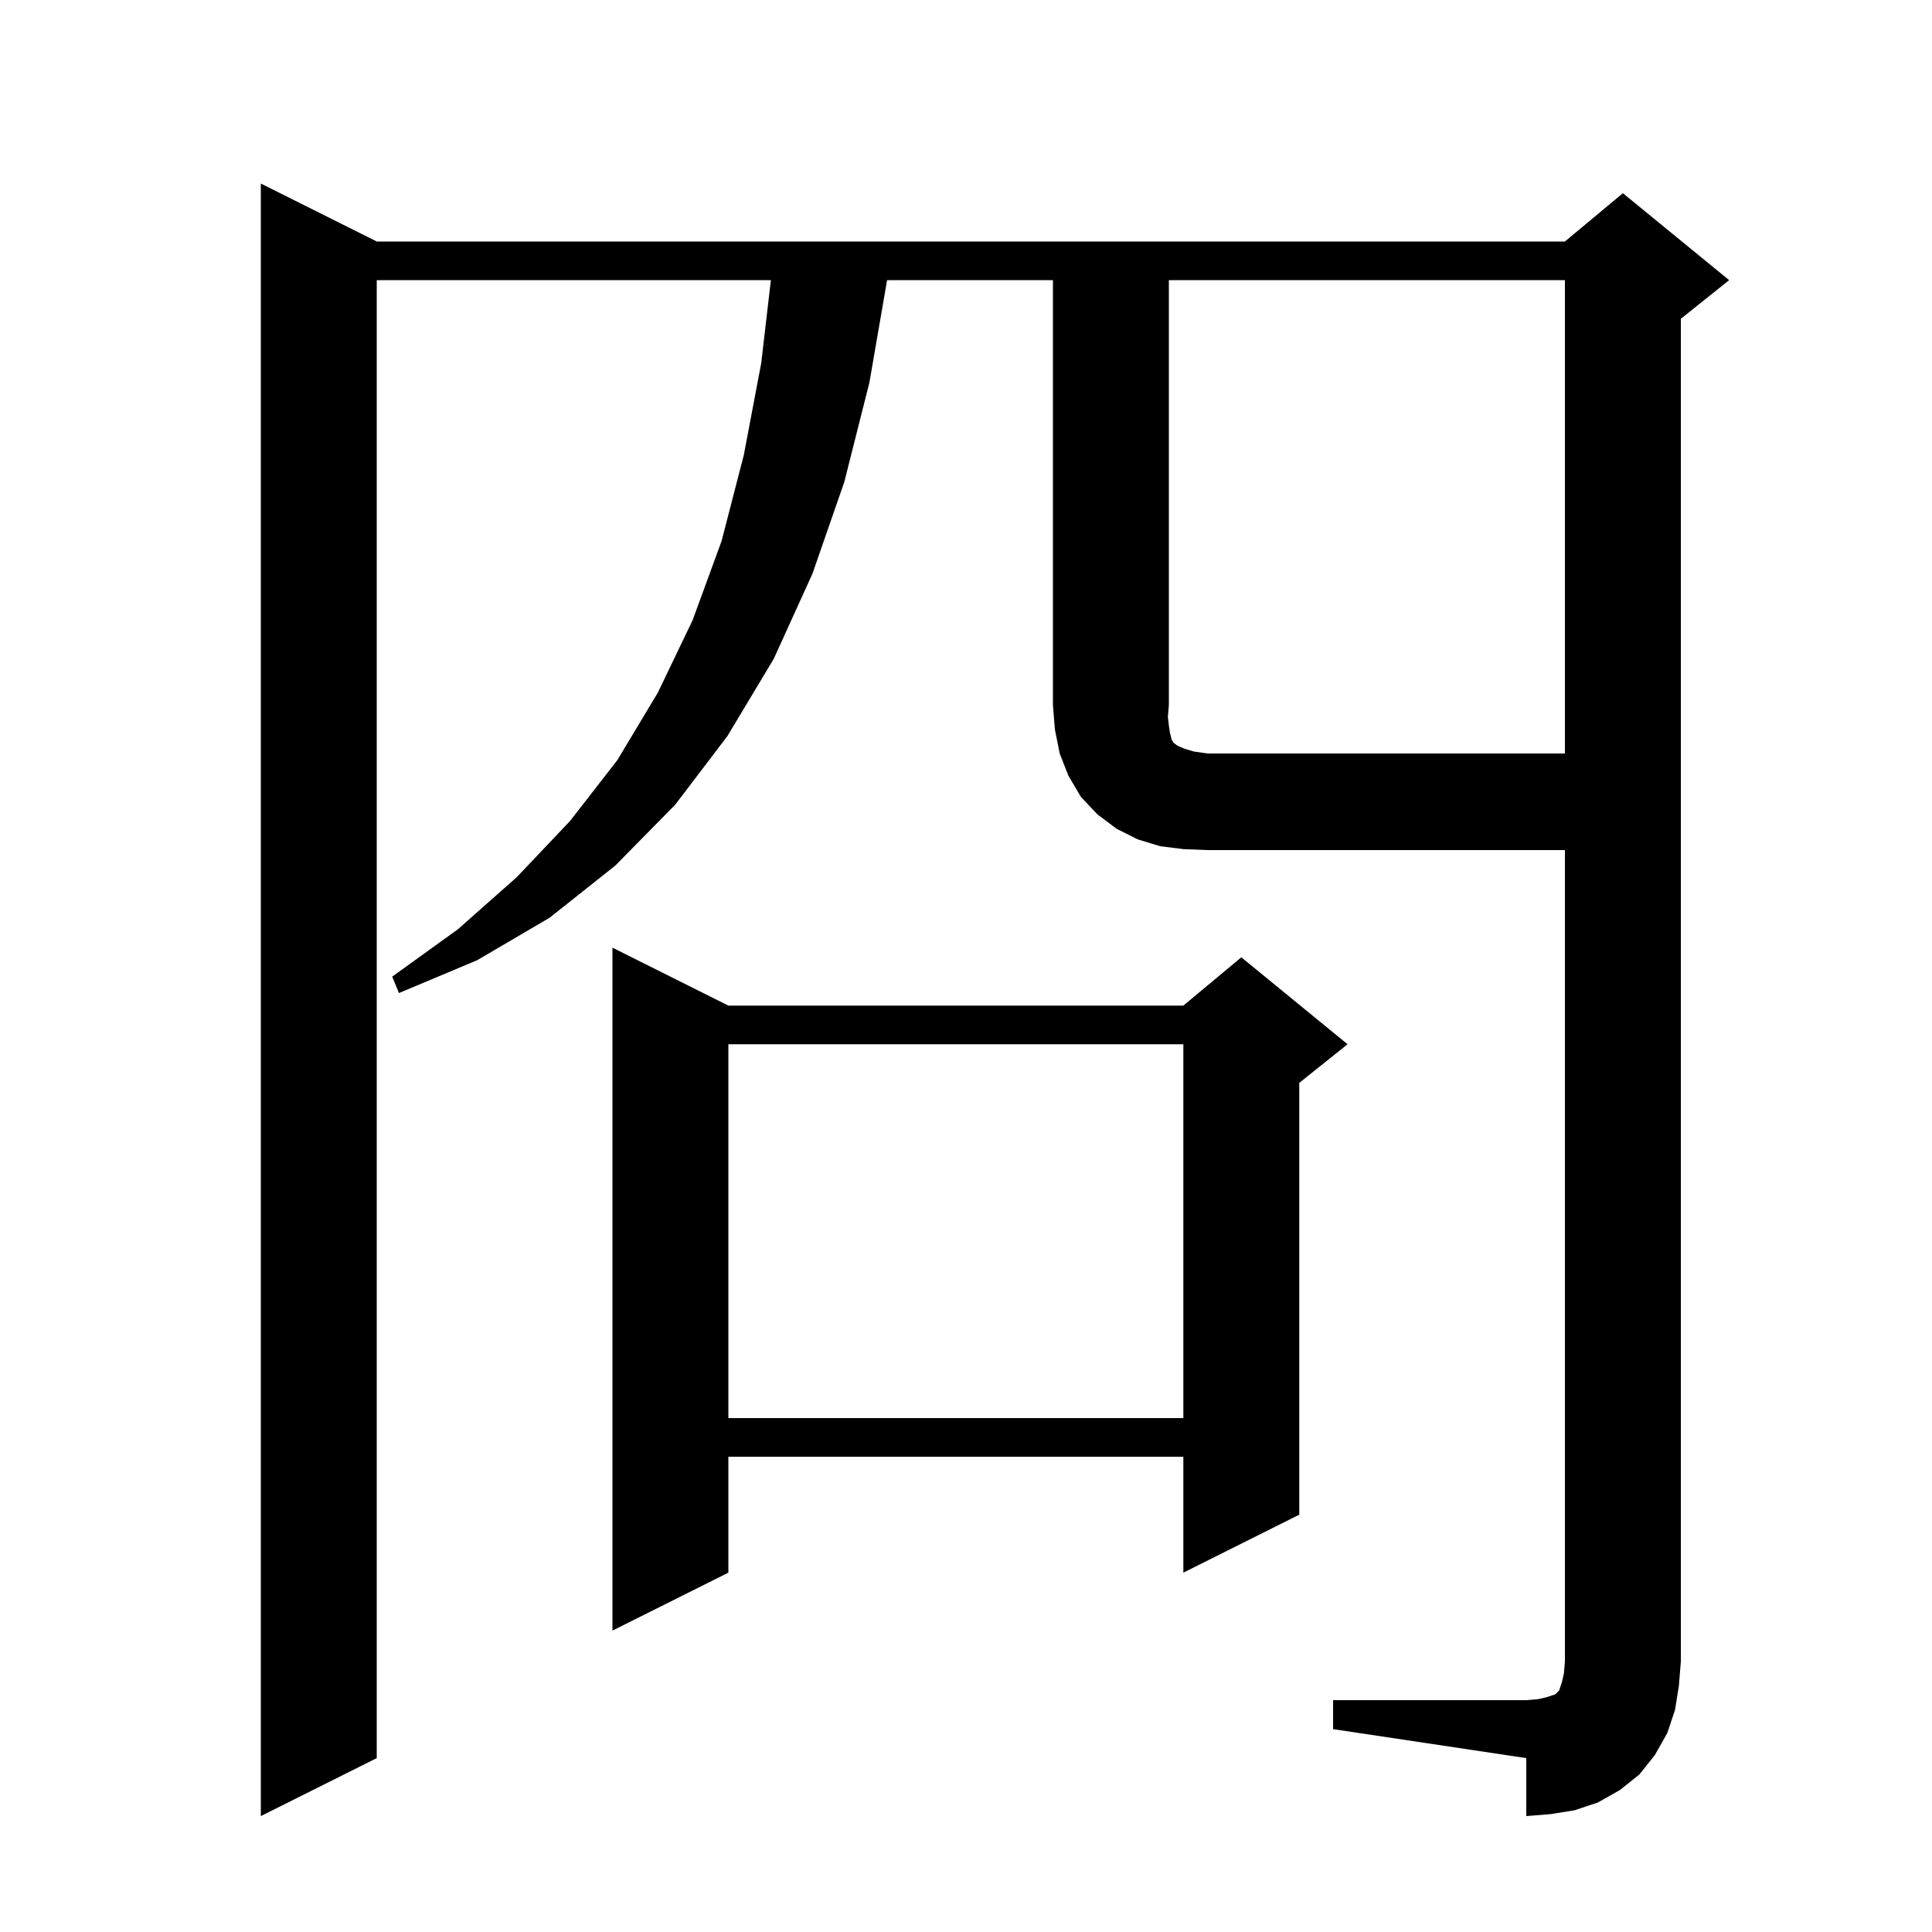 <svg xmlns="http://www.w3.org/2000/svg" xmlns:xlink="http://www.w3.org/1999/xlink" version="1.1" baseProfile="full" viewBox="0 0 200 200" width="200" height="200">
<g fill="black">
<path d="M 162.0 29.0 L 121.0 29.0 L 121.0 73.0 L 120.9 74.2 L 121.0 75.1 L 121.1 75.8 L 121.3 76.6 L 121.5 76.9 L 121.9 77.2 L 122.6 77.5 L 123.6 77.8 L 125.0 78.0 L 162.0 78.0 Z M 75.4 104.1 L 122.5 104.1 L 128.5 99.1 L 139.5 108.1 L 134.5 112.1 L 134.5 156.8 L 122.5 162.8 L 122.5 150.8 L 75.4 150.8 L 75.4 162.8 L 63.4 168.8 L 63.4 98.1 Z M 75.4 108.1 L 75.4 146.8 L 122.5 146.8 L 122.5 108.1 Z M 173.4 177.0 L 172.6 179.4 L 171.3 181.7 L 169.7 183.7 L 167.7 185.3 L 165.4 186.6 L 163.0 187.4 L 160.5 187.8 L 158.0 188.0 L 158.0 182.0 L 138.0 179.0 L 138.0 176.0 L 158.0 176.0 L 159.2 175.9 L 160.1 175.7 L 161.0 175.4 L 161.4 175.0 L 161.7 174.1 L 161.9 173.2 L 162.0 172.0 L 162.0 88.0 L 125.0 88.0 L 122.5 87.9 L 120.1 87.6 L 117.8 86.9 L 115.6 85.8 L 113.6 84.3 L 111.9 82.5 L 110.6 80.3 L 109.7 78.0 L 109.2 75.5 L 109.0 73.0 L 109.0 29.0 L 91.831 29.0 L 90.0 39.6 L 87.4 49.9 L 84.1 59.4 L 80.1 68.2 L 75.3 76.2 L 69.9 83.3 L 63.7 89.6 L 56.9 95.0 L 49.4 99.4 L 41.3 102.8 L 40.6 101.1 L 47.4 96.2 L 53.5 90.8 L 59.0 85.0 L 63.9 78.7 L 68.1 71.7 L 71.7 64.2 L 74.7 56.0 L 77.0 47.1 L 78.8 37.6 L 79.802 29.0 L 39.0 29.0 L 39.0 182.0 L 27.0 188.0 L 27.0 19.0 L 39.0 25.0 L 162.0 25.0 L 168.0 20.0 L 179.0 29.0 L 174.0 33.0 L 174.0 172.0 L 173.8 174.5 Z " />
</g>
</svg>
